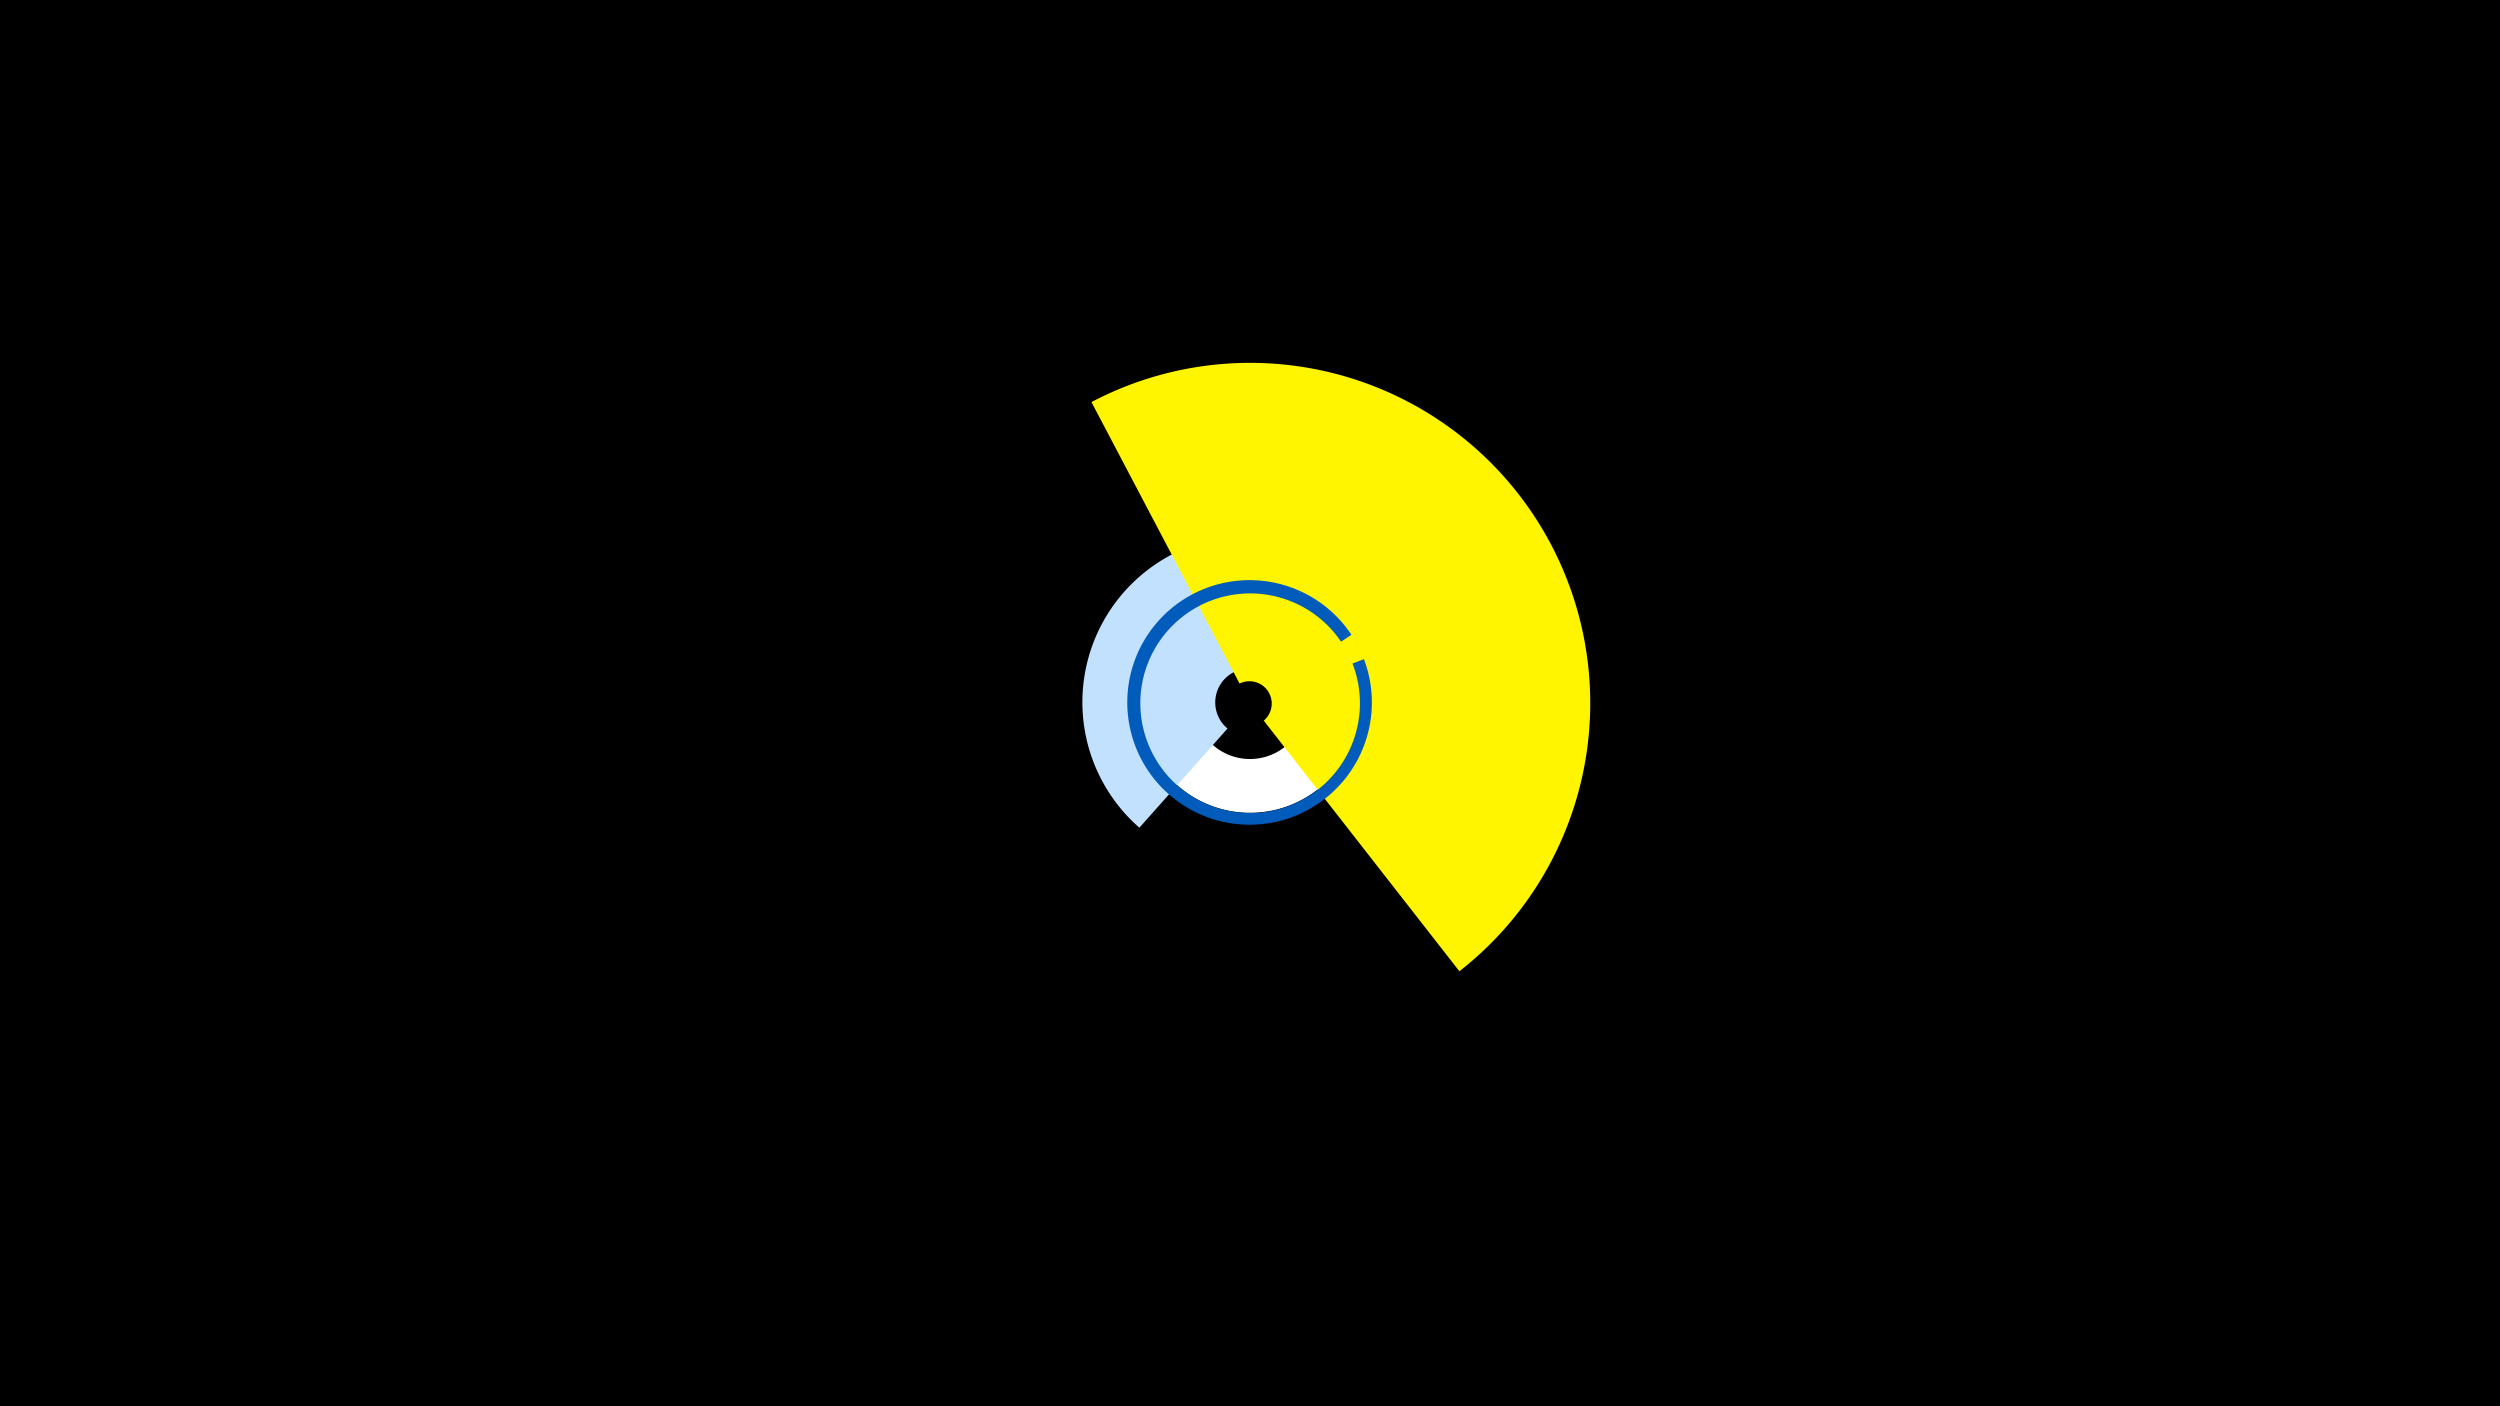 <svg width="1200" height="675" viewBox="-500 -500 1200 675" xmlns="http://www.w3.org/2000/svg"><title>19481-10269459021</title><path d="M-500-500h1200v675h-1200z" fill="#000"/><path d="M127.2-207.7a52.7 52.7 0 1 1-79.9 44.2l25.8 0.5a26.9 26.9 0 1 0 40.8-22.6z" fill="#fff"/><path d="M46.9-102.7a80 80 0 1 1 113.3-112.4l-48 41.9a16.3 16.3 0 1 0-23 22.9z" fill="#c2e1ff"/><path d="M23.9-307a163.3 163.3 0 0 1 176.6 273.2l-93.9-120.3a10.7 10.7 0 0 0-11.6-17.8z" fill="#fff500"/><path d="M154.7-183.6a58.7 58.7 0 1 1-6-11.7l-5 3.3a52.7 52.7 0 1 0 5.5 10.5z" fill="#005bbb"/></svg>